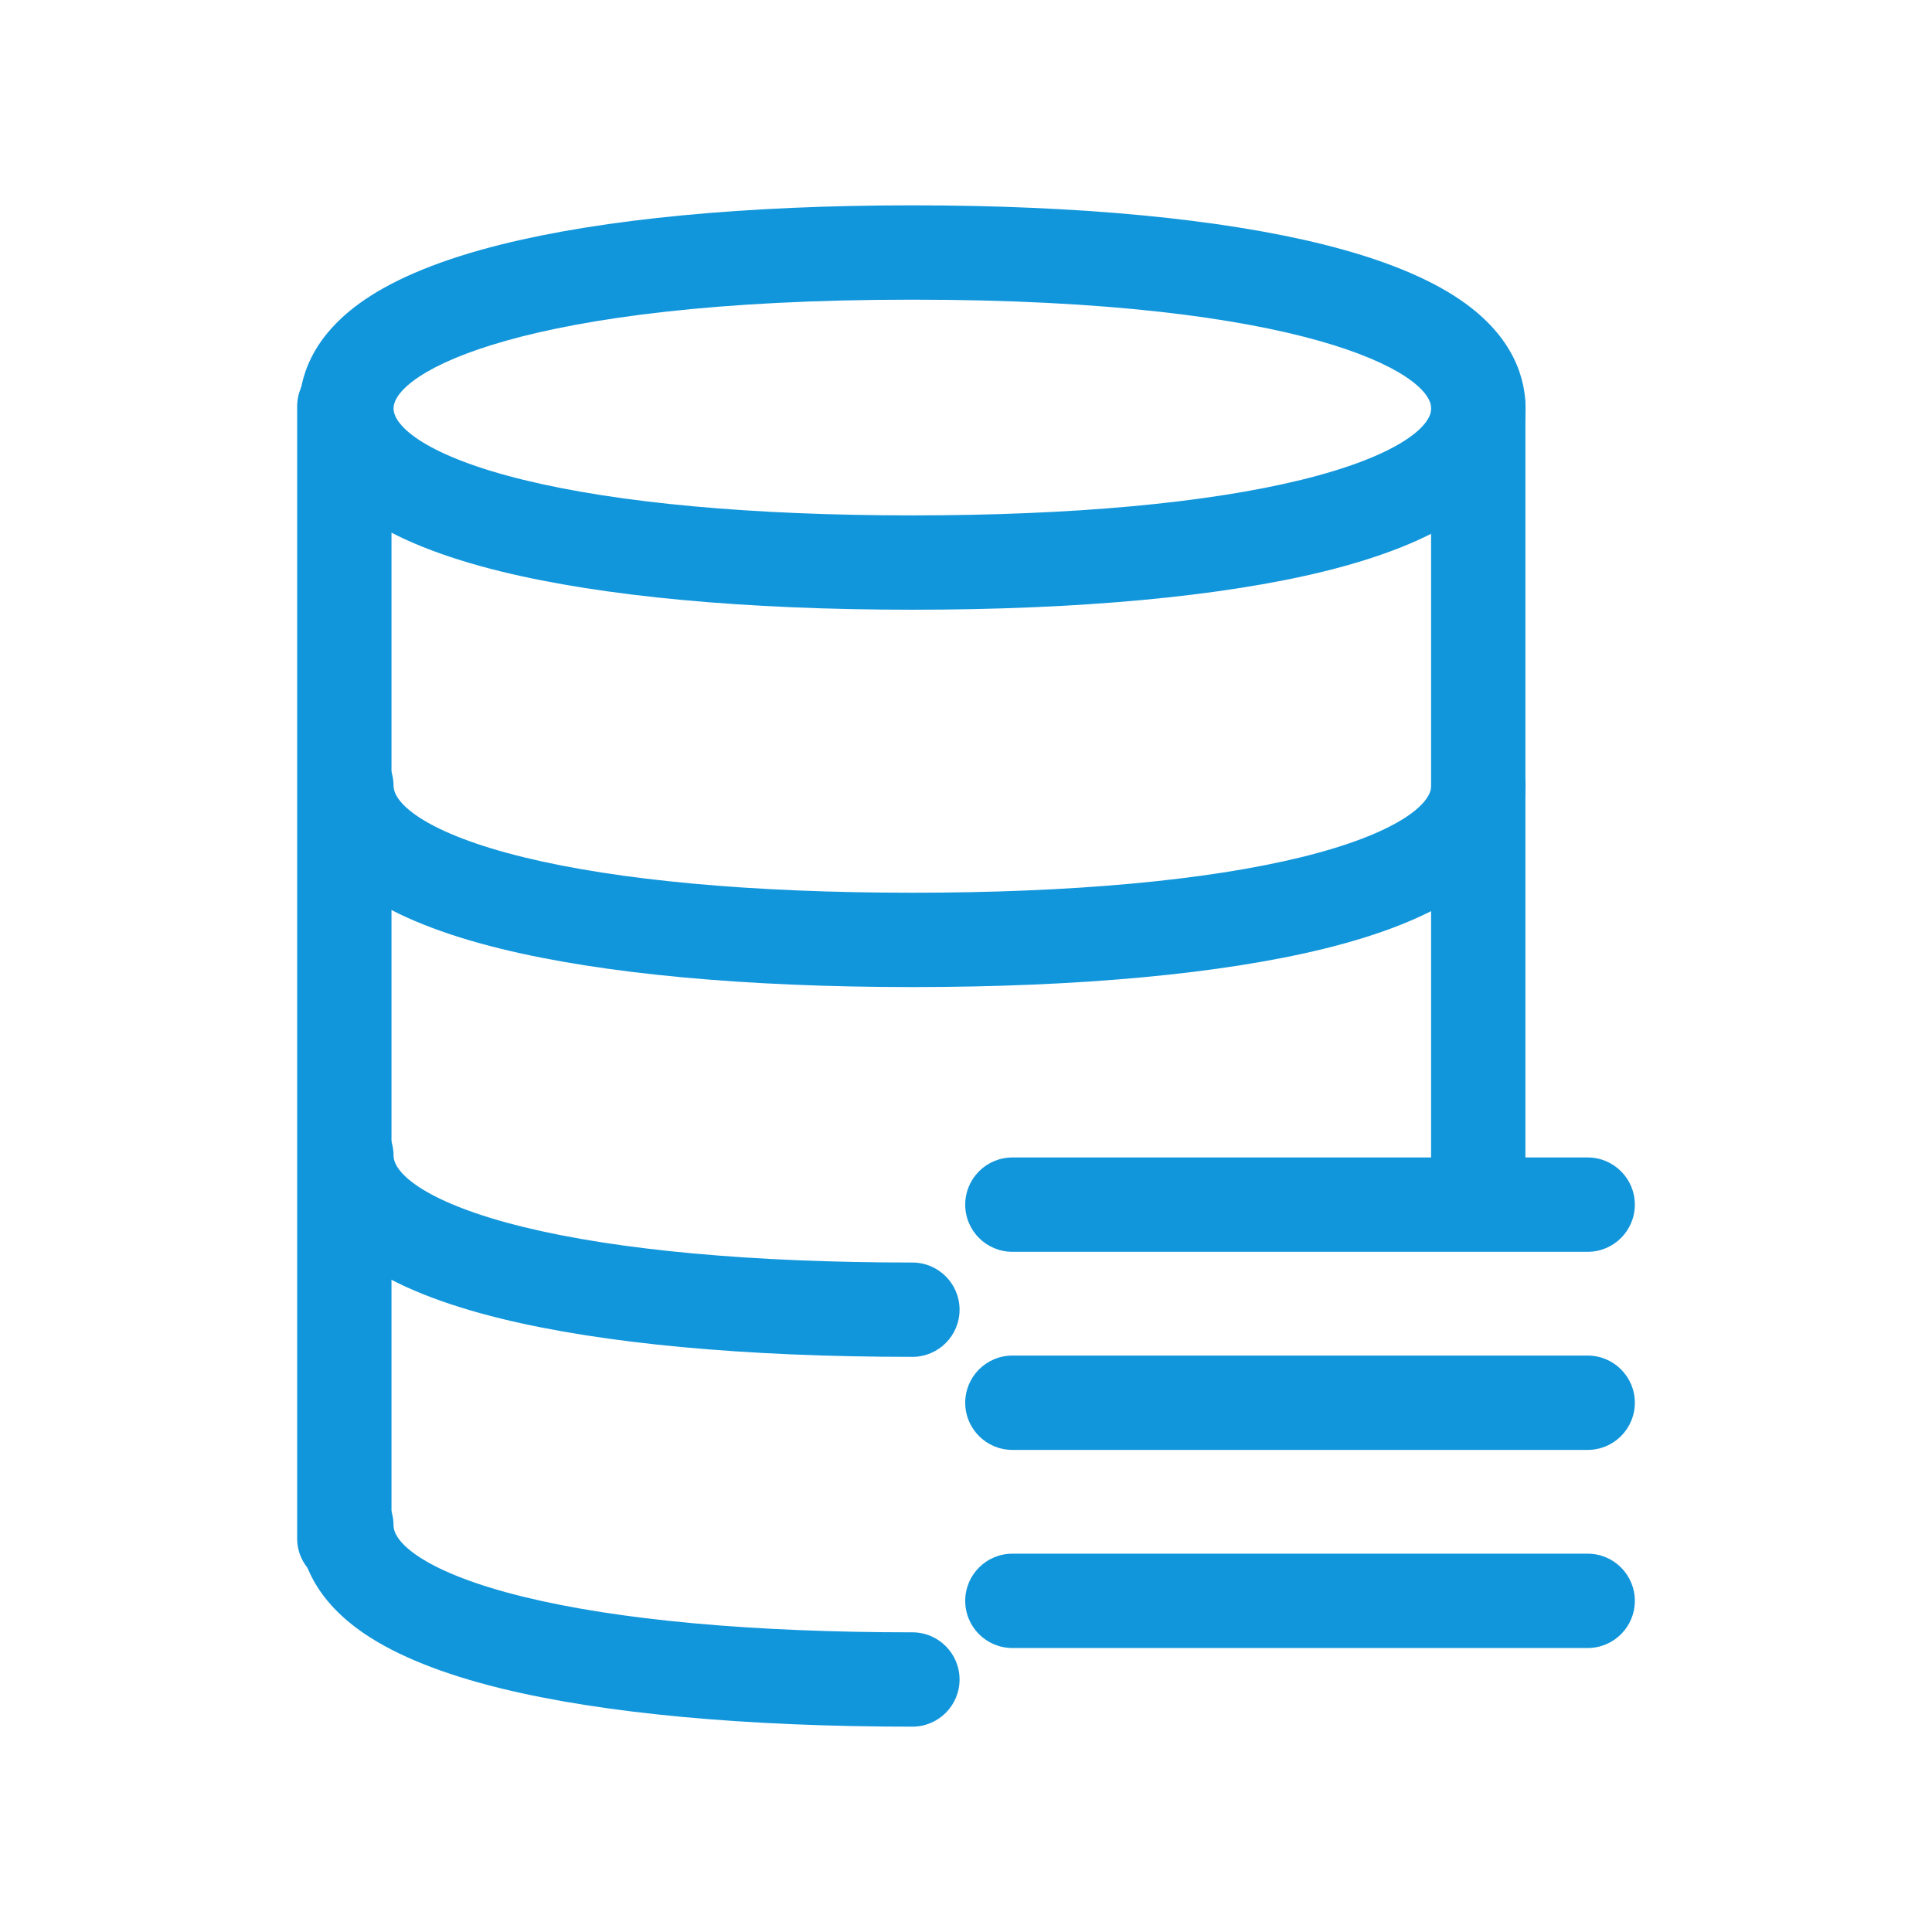 <?xml version="1.0" standalone="no"?><!DOCTYPE svg PUBLIC "-//W3C//DTD SVG 1.1//EN" "http://www.w3.org/Graphics/SVG/1.1/DTD/svg11.dtd"><svg t="1619691103029" class="icon" viewBox="0 0 1024 1024" version="1.1" xmlns="http://www.w3.org/2000/svg" p-id="34998" xmlns:xlink="http://www.w3.org/1999/xlink" width="200" height="200"><defs><style type="text/css"></style></defs><path d="M182.5 840.396c-13.807 0-25-11.193-25-25v-600c0-13.807 11.193-25 25-25s25 11.193 25 25v600c0 13.806-11.193 25-25 25zM783.5 645.475c-13.807 0-25-11.193-25-25V215.396c0-13.807 11.193-25 25-25s25 11.193 25 25v405.079c0 13.806-11.193 25-25 25z" p-id="34999" fill="#1296db"></path><path d="M483.588 323.167c-88.61 0-164.025-7.017-218.093-20.291-30.833-7.57-55.185-17.333-72.381-29.016-28.536-19.388-34.526-41.894-34.526-57.36 0-15.44 5.975-37.942 34.439-57.457 17.208-11.797 41.554-21.686 72.363-29.392 54.449-13.619 129.901-20.818 218.198-20.818 88.298 0 163.749 7.199 218.198 20.818 30.81 7.706 55.155 17.595 72.363 29.392 28.464 19.515 34.438 42.017 34.438 57.457 0 15.466-5.99 37.972-34.525 57.36-17.196 11.683-41.549 21.445-72.382 29.016-54.067 13.274-129.483 20.291-218.092 20.291z m0-164.334c-207.78 0-275 38.852-275 57.667 0 9.65 18.026 25.345 68.829 37.818 50.226 12.331 121.519 18.849 206.171 18.849 84.653 0 155.946-6.518 206.171-18.849 50.803-12.473 68.829-28.168 68.829-37.818 0-18.815-67.22-57.667-275-57.667zM483.588 523.167c-88.61 0-164.025-7.017-218.093-20.291-30.833-7.57-55.186-17.333-72.381-29.016-28.536-19.388-34.526-41.894-34.526-57.36 0-13.807 11.193-25 25-25s25 11.193 25 25c0 9.65 18.026 25.345 68.829 37.818 50.226 12.331 121.519 18.849 206.171 18.849 84.653 0 155.945-6.518 206.171-18.849 50.803-12.473 68.829-28.167 68.829-37.818 0-13.807 11.193-25 25-25s25 11.193 25 25c0 15.466-5.99 37.973-34.525 57.36-17.196 11.683-41.549 21.445-72.382 29.016-54.068 13.274-129.484 20.291-218.093 20.291zM483.588 719.167c-88.609 0-164.025-7.017-218.093-20.291-30.833-7.57-55.186-17.332-72.381-29.015-28.536-19.389-34.526-41.895-34.526-57.36 0-13.807 11.193-25 25-25s25 11.193 25 25c0 9.649 18.026 25.344 68.829 37.817 50.226 12.331 121.519 18.849 206.171 18.849 13.807 0 25 11.193 25 25s-11.193 25-25 25zM483.588 915.167c-88.609 0-164.025-7.017-218.093-20.291-30.833-7.57-55.186-17.332-72.381-29.015-28.536-19.389-34.526-41.895-34.526-57.36 0-13.807 11.193-25 25-25s25 11.193 25 25c0 9.649 18.026 25.344 68.829 37.817 50.226 12.331 121.519 18.849 206.171 18.849 13.807 0 25 11.193 25 25s-11.193 25-25 25zM841.5 663.483H536.587c-13.808 0-25-11.193-25-25s11.192-25 25-25H841.5c13.807 0 25 11.193 25 25s-11.193 25-25 25zM841.5 768.483H536.587c-13.808 0-25-11.193-25-25s11.192-25 25-25H841.5c13.807 0 25 11.193 25 25s-11.193 25-25 25zM841.5 873.483H536.587c-13.808 0-25-11.193-25-25s11.192-25 25-25H841.5c13.807 0 25 11.193 25 25s-11.193 25-25 25z" p-id="35000" fill="#1296db"></path></svg>